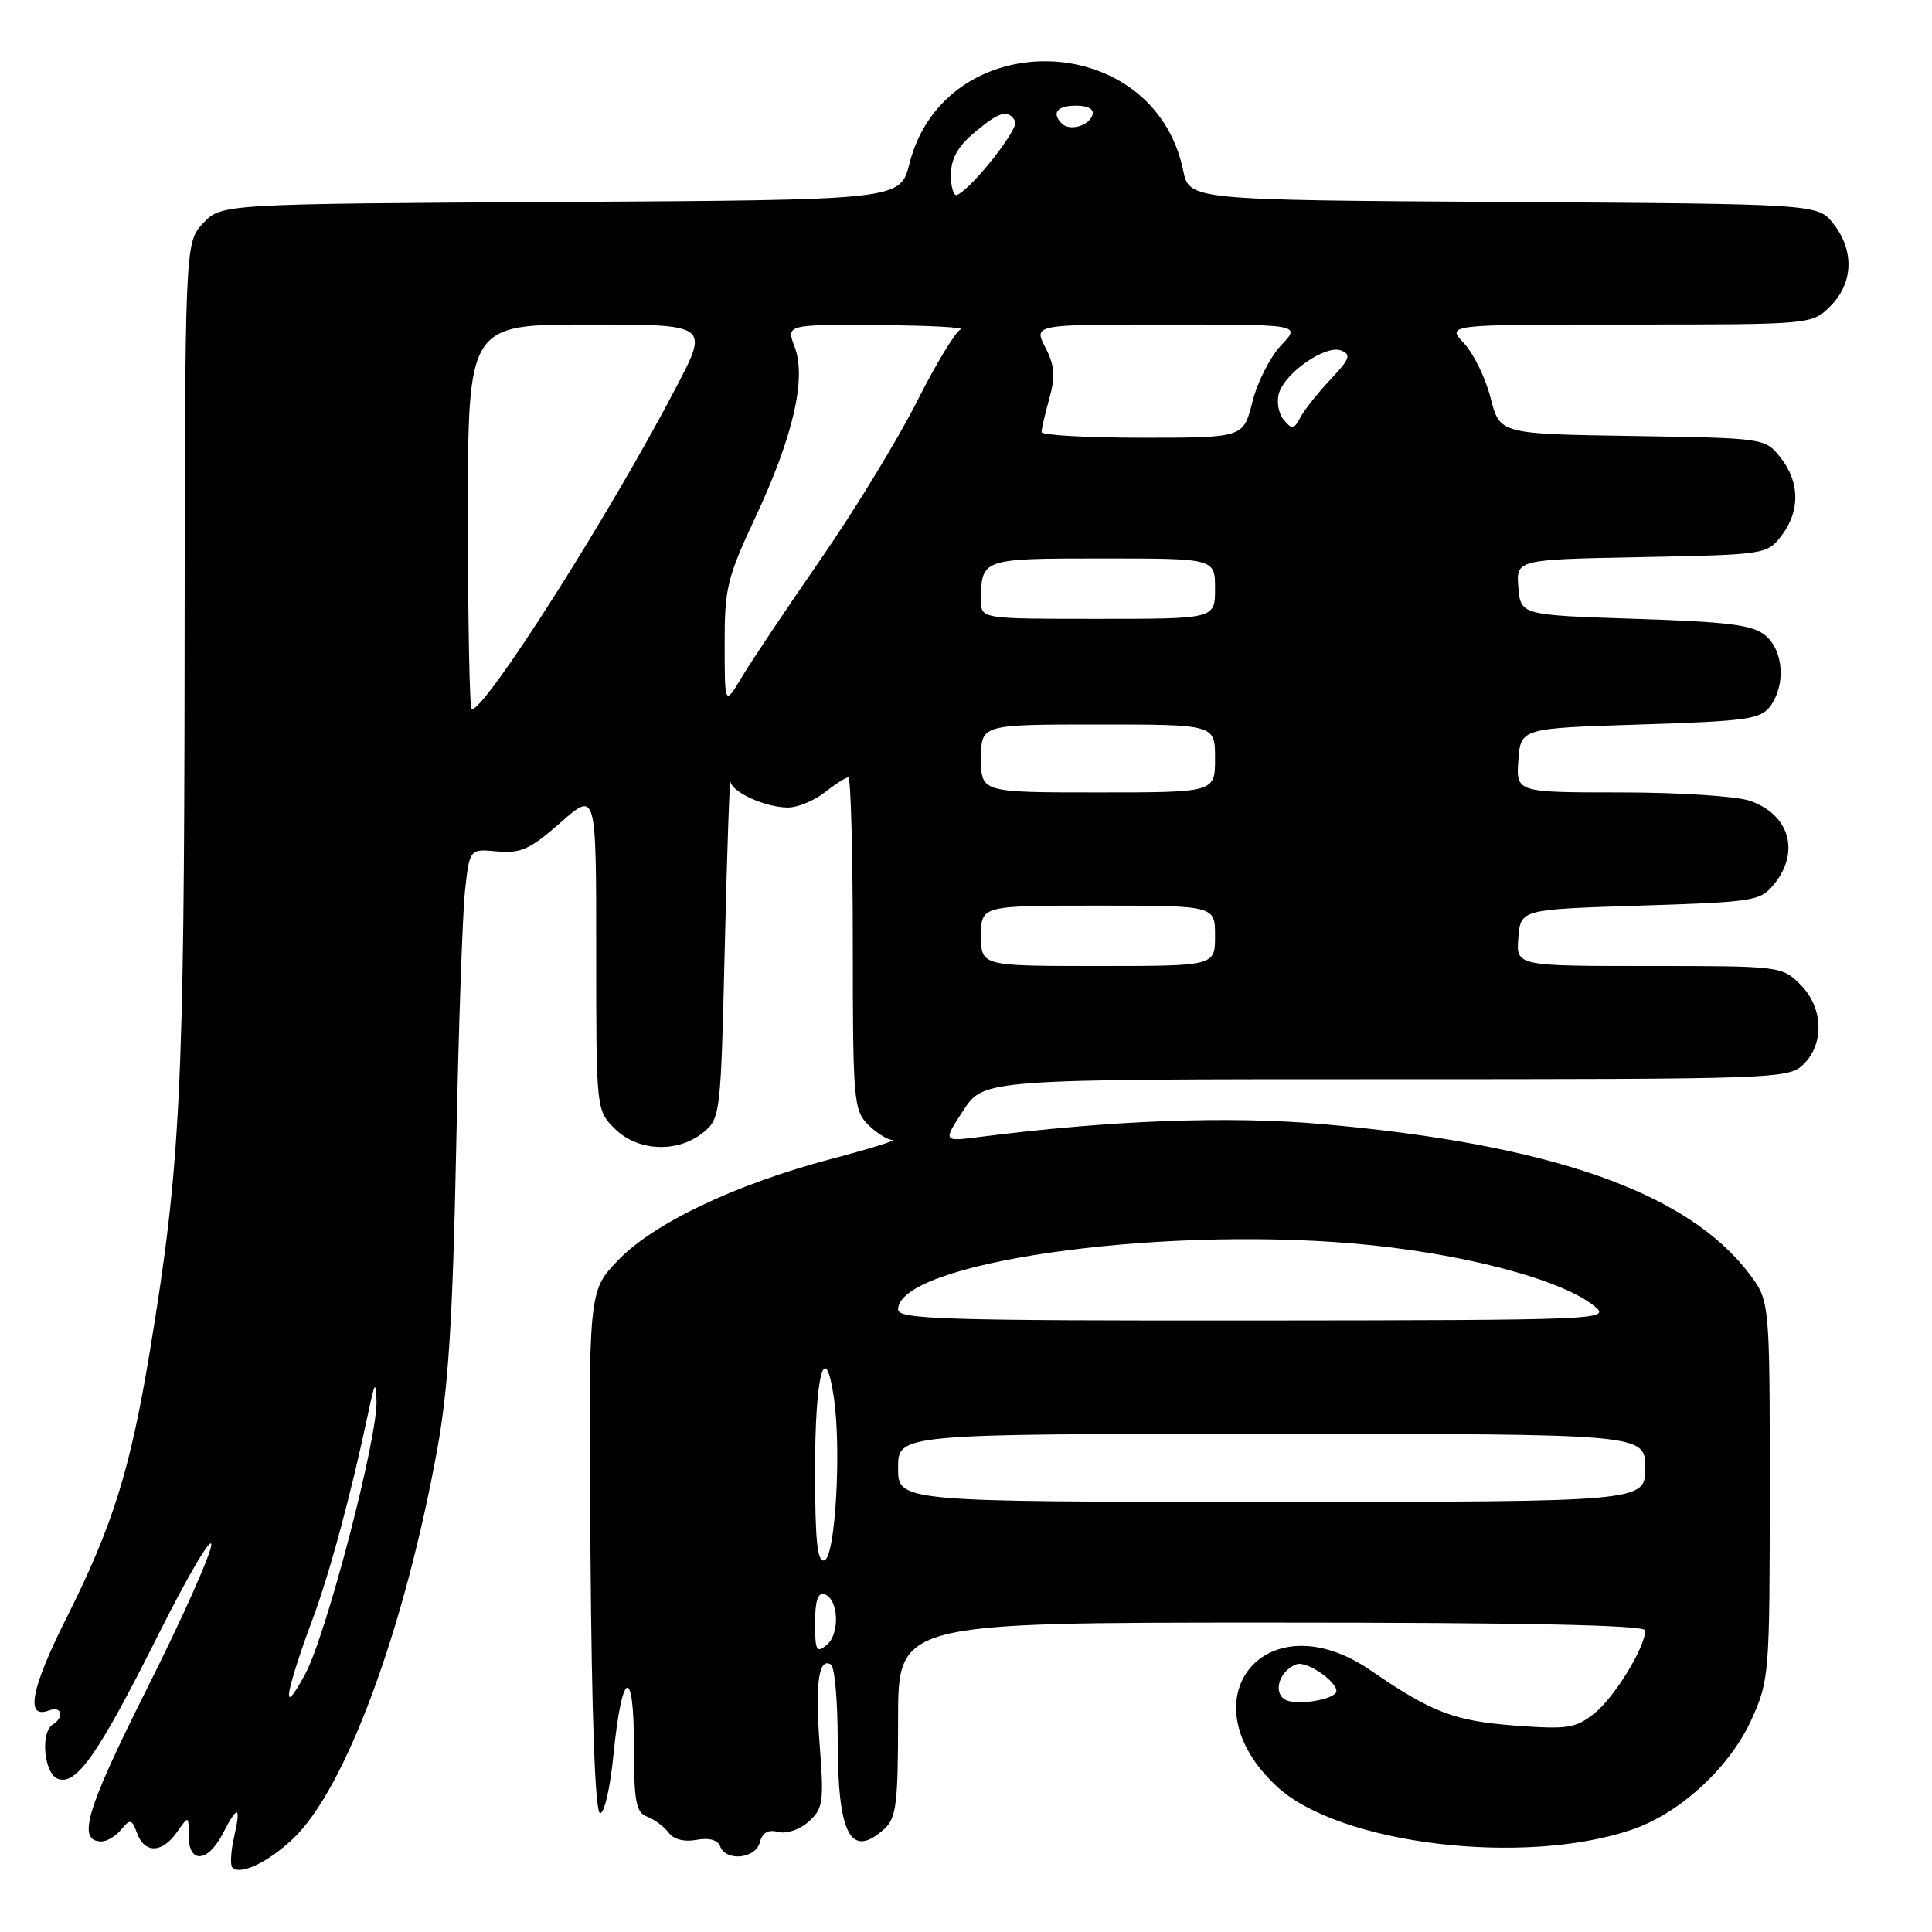 <?xml version="1.0" encoding="UTF-8" standalone="no"?>
<!DOCTYPE svg PUBLIC "-//W3C//DTD SVG 1.1//EN" "http://www.w3.org/Graphics/SVG/1.1/DTD/svg11.dtd" >
<svg xmlns="http://www.w3.org/2000/svg" xmlns:xlink="http://www.w3.org/1999/xlink" version="1.1" viewBox="0 0 256 256">
 <g >
 <path fill="currentColor"
d=" M 38.83 243.64 C 45.76 237.10 53.58 215.98 57.94 192.04 C 59.41 183.95 59.99 174.77 60.44 152.50 C 60.75 136.55 61.29 121.02 61.62 117.98 C 62.23 112.47 62.23 112.47 65.88 112.82 C 68.99 113.11 70.24 112.54 74.27 109.00 C 79.00 104.83 79.00 104.83 79.00 125.96 C 79.00 147.06 79.00 147.09 81.45 149.55 C 84.48 152.57 89.77 152.81 93.14 150.09 C 95.46 148.21 95.51 147.83 96.04 125.34 C 96.34 112.78 96.68 102.99 96.79 103.59 C 97.06 105.02 101.48 107.00 104.41 107.00 C 105.69 107.00 107.87 106.10 109.27 105.00 C 110.67 103.90 112.08 103.00 112.41 103.00 C 112.73 103.00 113.00 112.90 113.00 125.00 C 113.00 145.67 113.12 147.12 115.00 149.00 C 116.10 150.10 117.56 151.02 118.25 151.05 C 118.94 151.07 115.28 152.21 110.13 153.57 C 97.37 156.95 86.53 162.11 81.82 167.07 C 77.97 171.11 77.97 171.11 78.24 205.56 C 78.40 227.47 78.86 240.09 79.50 240.25 C 80.06 240.39 80.85 236.96 81.29 232.51 C 82.41 221.22 84.00 220.53 84.00 231.33 C 84.00 238.73 84.27 240.16 85.75 240.72 C 86.71 241.08 87.99 242.03 88.59 242.83 C 89.27 243.74 90.68 244.10 92.29 243.79 C 93.94 243.48 95.09 243.79 95.42 244.65 C 96.20 246.69 100.11 246.30 100.68 244.12 C 101.02 242.83 101.79 242.39 103.12 242.74 C 104.23 243.03 105.96 242.44 107.15 241.38 C 109.06 239.66 109.19 238.78 108.62 231.33 C 107.99 223.06 108.48 219.56 110.10 220.56 C 110.60 220.87 111.00 225.40 111.00 230.62 C 111.00 243.10 112.72 246.37 117.17 242.35 C 118.76 240.91 119.00 239.02 119.00 227.85 C 119.00 215.00 119.00 215.00 168.50 215.00 C 202.10 215.00 218.00 215.33 218.00 216.04 C 218.00 218.26 213.92 224.92 211.28 227.02 C 208.78 229.01 207.73 229.17 200.76 228.65 C 192.69 228.04 189.73 226.91 181.64 221.35 C 167.73 211.78 156.83 225.19 169.17 236.70 C 177.37 244.36 201.84 247.34 216.24 242.44 C 222.64 240.25 229.22 234.18 232.11 227.79 C 234.43 222.66 234.50 221.72 234.50 197.42 C 234.50 172.35 234.50 172.35 231.72 168.70 C 223.53 157.95 205.41 151.61 175.24 148.95 C 162.82 147.85 147.10 148.44 129.72 150.66 C 124.94 151.27 124.94 151.27 127.65 147.13 C 130.36 143.00 130.36 143.00 183.68 143.00 C 235.67 143.00 237.05 142.95 239.00 141.00 C 241.78 138.22 241.58 133.48 238.55 130.45 C 236.13 128.03 235.84 128.00 218.49 128.00 C 200.88 128.00 200.88 128.00 201.19 124.25 C 201.50 120.50 201.50 120.50 217.34 120.00 C 232.49 119.52 233.27 119.40 235.09 117.14 C 238.55 112.86 237.11 107.93 231.87 106.11 C 230.13 105.50 222.44 105.00 214.79 105.00 C 200.89 105.00 200.89 105.00 201.19 100.75 C 201.50 96.50 201.50 96.50 217.33 96.00 C 231.52 95.55 233.31 95.30 234.58 93.56 C 236.63 90.75 236.34 86.27 233.97 84.24 C 232.30 82.81 229.25 82.41 216.72 82.00 C 201.50 81.50 201.50 81.50 201.19 77.82 C 200.89 74.14 200.89 74.14 217.50 73.82 C 233.88 73.50 234.15 73.46 236.04 71.00 C 238.54 67.74 238.50 63.91 235.95 60.66 C 233.89 58.05 233.89 58.05 216.31 57.77 C 198.72 57.50 198.72 57.50 197.51 52.72 C 196.84 50.09 195.25 46.83 193.97 45.47 C 191.65 43.00 191.65 43.00 215.87 43.00 C 240.09 43.00 240.09 43.00 242.55 40.55 C 245.58 37.51 245.73 33.20 242.94 29.65 C 240.87 27.02 240.87 27.02 199.23 26.76 C 157.59 26.50 157.59 26.50 156.77 22.56 C 152.87 3.78 125.21 3.13 120.50 21.70 C 119.28 26.50 119.28 26.50 74.30 26.76 C 29.33 27.02 29.33 27.02 26.91 29.59 C 24.50 32.16 24.50 32.16 24.46 87.33 C 24.41 144.43 23.90 154.57 19.88 178.91 C 17.27 194.72 14.97 202.10 8.82 214.36 C 4.07 223.82 3.31 227.86 6.51 226.64 C 8.17 226.00 8.57 227.53 7.00 228.50 C 5.32 229.54 5.83 235.00 7.66 235.70 C 10.12 236.64 13.04 232.45 21.01 216.54 C 24.85 208.86 28.00 203.52 28.00 204.67 C 28.00 205.83 24.17 214.41 19.48 223.75 C 11.36 239.94 10.16 244.00 13.48 244.00 C 14.18 244.00 15.35 243.29 16.07 242.41 C 17.26 240.98 17.47 241.03 18.16 242.91 C 19.17 245.63 21.49 245.57 23.44 242.78 C 25.00 240.55 25.00 240.55 25.00 243.28 C 25.00 246.97 27.53 246.81 29.50 243.00 C 31.53 239.08 31.97 239.21 31.01 243.45 C 30.58 245.35 30.49 247.15 30.79 247.46 C 31.85 248.52 35.50 246.78 38.83 243.64 Z  M 38.36 224.00 C 38.60 222.62 39.93 218.51 41.31 214.85 C 43.63 208.71 46.53 197.97 48.84 187.00 C 49.65 183.14 49.80 182.94 49.89 185.61 C 50.06 190.50 43.24 216.64 40.44 221.82 C 38.77 224.92 38.06 225.66 38.36 224.00 Z  M 170.22 225.18 C 168.65 224.15 169.57 221.38 171.76 220.54 C 173.29 219.95 177.93 223.41 176.94 224.39 C 175.91 225.43 171.40 225.95 170.22 225.18 Z  M 108.00 215.04 C 108.00 212.12 108.38 210.96 109.25 211.24 C 111.12 211.86 111.33 216.48 109.55 217.96 C 108.19 219.09 108.00 218.73 108.00 215.04 Z  M 108.00 194.64 C 108.00 182.13 109.32 177.17 110.50 185.23 C 111.50 192.13 110.69 206.28 109.25 206.75 C 108.29 207.07 108.00 204.22 108.00 194.64 Z  M 119.00 194.50 C 119.00 190.00 119.00 190.00 168.50 190.00 C 218.00 190.00 218.00 190.00 218.00 194.50 C 218.00 199.00 218.00 199.00 168.50 199.00 C 119.00 199.00 119.00 199.00 119.00 194.50 Z  M 119.00 173.52 C 119.00 167.36 152.68 162.48 179.36 164.77 C 193.50 165.98 207.01 169.52 211.34 173.13 C 213.43 174.87 211.93 174.93 166.25 174.97 C 125.23 175.00 119.00 174.81 119.00 173.52 Z  M 130.00 124.00 C 130.00 120.00 130.00 120.00 145.50 120.00 C 161.00 120.00 161.00 120.00 161.00 124.00 C 161.00 128.00 161.00 128.00 145.50 128.00 C 130.00 128.00 130.00 128.00 130.00 124.00 Z  M 130.00 100.50 C 130.00 96.00 130.00 96.00 145.50 96.00 C 161.00 96.00 161.00 96.00 161.00 100.50 C 161.00 105.00 161.00 105.00 145.50 105.00 C 130.00 105.00 130.00 105.00 130.00 100.50 Z  M 62.00 68.50 C 62.00 43.00 62.00 43.00 77.97 43.00 C 93.94 43.00 93.94 43.00 89.63 51.25 C 80.92 67.96 64.39 94.00 62.50 94.00 C 62.23 94.00 62.00 82.53 62.00 68.50 Z  M 96.02 85.39 C 96.00 77.98 96.35 76.53 100.06 68.62 C 105.09 57.88 106.88 50.16 105.30 45.98 C 104.17 43.00 104.17 43.00 116.34 43.08 C 123.03 43.12 127.95 43.38 127.29 43.65 C 126.62 43.92 124.02 48.22 121.50 53.20 C 118.99 58.19 113.24 67.61 108.72 74.14 C 104.20 80.67 99.49 87.70 98.27 89.76 C 96.03 93.50 96.03 93.50 96.02 85.39 Z  M 130.00 79.58 C 130.00 74.01 130.04 74.00 146.11 74.00 C 161.00 74.00 161.00 74.00 161.00 78.00 C 161.00 82.00 161.00 82.00 145.50 82.00 C 130.00 82.00 130.00 82.00 130.00 79.58 Z  M 138.01 57.25 C 138.01 56.84 138.48 54.82 139.05 52.78 C 139.86 49.83 139.75 48.42 138.51 46.03 C 136.95 43.00 136.95 43.00 154.66 43.00 C 172.37 43.00 172.37 43.00 169.76 45.75 C 168.32 47.26 166.60 50.64 165.95 53.25 C 164.76 58.00 164.76 58.00 151.38 58.00 C 144.02 58.00 138.00 57.66 138.01 57.25 Z  M 170.09 55.61 C 169.40 54.78 169.12 53.19 169.48 52.07 C 170.35 49.32 175.68 45.66 177.70 46.44 C 179.08 46.97 178.86 47.57 176.30 50.28 C 174.63 52.05 172.83 54.32 172.31 55.31 C 171.46 56.92 171.20 56.95 170.09 55.61 Z  M 126.00 23.17 C 126.00 21.06 126.90 19.42 129.08 17.59 C 132.43 14.77 133.54 14.45 134.52 16.04 C 135.10 16.98 128.76 25.03 126.81 25.83 C 126.36 26.02 126.00 24.82 126.00 23.17 Z  M 140.70 16.37 C 139.30 14.96 140.06 14.00 142.58 14.00 C 144.21 14.00 145.01 14.47 144.75 15.25 C 144.27 16.70 141.73 17.40 140.70 16.37 Z "/>
</g>
</svg>
